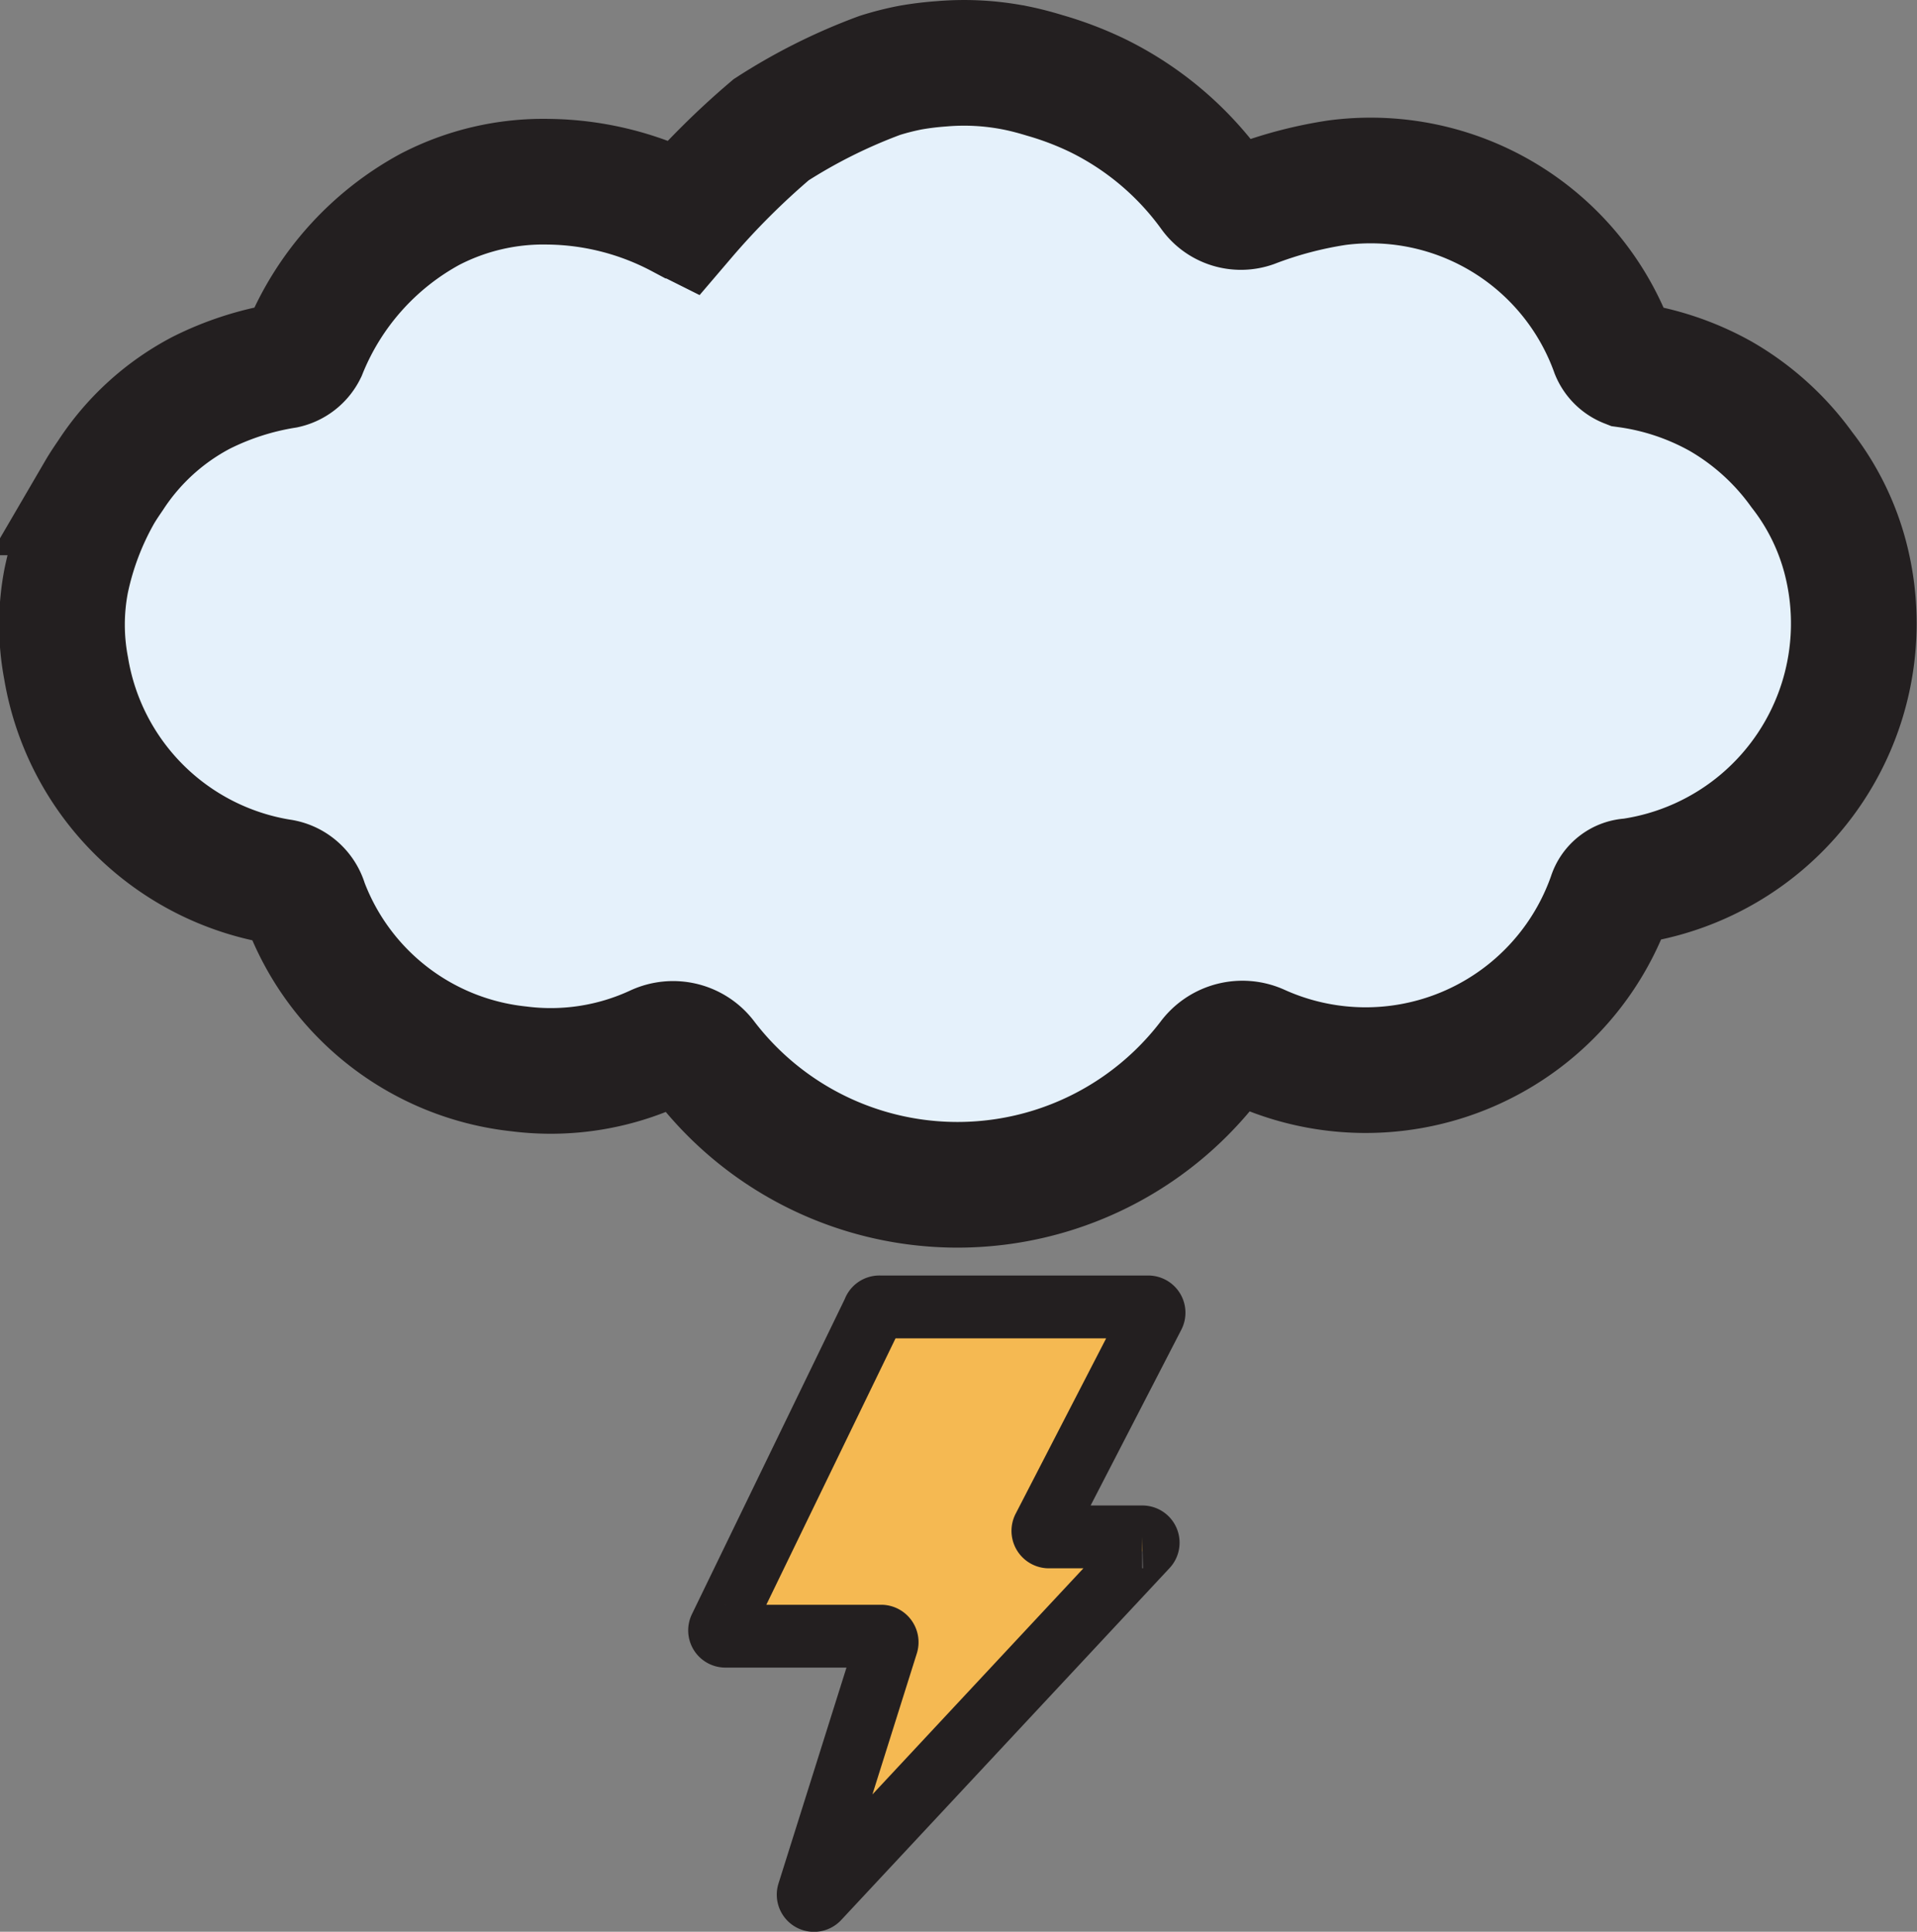 <svg xmlns="http://www.w3.org/2000/svg" viewBox="0 0 76.26 76.86"><rect x="0" y="0" width="76.26" height="76.86" fill="#808080" stroke="none"/><defs><style>.cls-1{fill:#f5b952}.cls-2{fill:#e5f1fb}.cls-3,.cls-4{fill:none;stroke:#231f20;stroke-miterlimit:10}.cls-3{stroke-width:2.5px}.cls-4{stroke-width:5px}</style></defs><title>thunderAsset 149colored</title><g id="Layer_2" data-name="Layer 2"><g id="Layer_1-2" data-name="Layer 1"><path d="M35,52H45.68a.23.23,0,0,1,.2.34l-4.37,8.47a.24.24,0,0,0,.21.34h3.72a.23.23,0,0,1,.17.39l-13.06,14a.23.23,0,0,1-.39-.22l3.12-9.91a.24.24,0,0,0-.22-.31h-6.2a.23.23,0,0,1-.21-.33l6.11-12.6A.23.23,0,0,1,35,52Z" class="cls-1"/><path d="M71.88,23.29A9.89,9.89,0,0,0,70,19.63a9.52,9.52,0,0,0-2.42-2.23,10.13,10.13,0,0,0-4.12-1.51c-.2,0-.45-.32-.54-.54A10,10,0,0,0,52.2,8.83a18.1,18.1,0,0,0-3.55.93,1.05,1.05,0,0,1-1.18-.41,11.84,11.84,0,0,0-4.6-3.9,12.16,12.16,0,0,0-2-.79c-.36-.11-.72-.21-1.1-.29a10.41,10.41,0,0,0-3-.17c-.44,0-.85.08-1.2.13-.57.09-1,.2-1.15.24l-.12,0a20.65,20.65,0,0,0-4.17,2A28.87,28.87,0,0,0,26.71,10c.08,0,0,0-.1,0A11.27,11.27,0,0,0,21.43,8.6a9.68,9.68,0,0,0-4.56,1.09,10.68,10.68,0,0,0-4.72,5,2.14,2.14,0,0,1-1.34,1,11.18,11.18,0,0,0-2.84,1,9.44,9.44,0,0,0-3.54,3.15c-.15.21-.29.42-.43.65a11.61,11.61,0,0,0-1.32,3.4,8.79,8.79,0,0,0,0,3.34A10,10,0,0,0,11,35.47a1.15,1.15,0,0,1,1,.84,10,10,0,0,0,8.3,6.39,9.92,9.92,0,0,0,5.72-1,1,1,0,0,1,1.25.31,12.48,12.48,0,0,0,20.18.1,1,1,0,0,1,1.25-.31,10.15,10.15,0,0,0,14.14-5.51.82.82,0,0,1,.78-.57A10,10,0,0,0,71.88,23.29Z" class="cls-2"/><path d="M35,52H45.68a.23.23,0,0,1,.2.34l-4.37,8.47a.24.24,0,0,0,.21.34h3.72a.23.23,0,0,1,.17.39l-13.06,14a.23.23,0,0,1-.39-.22l3.12-9.91a.24.24,0,0,0-.22-.31h-6.2a.23.23,0,0,1-.21-.33l6.11-12.6A.23.23,0,0,1,35,52Z" class="cls-3"/><path d="M73.4,22.15a9.69,9.69,0,0,0-1.72-3.46,10.33,10.33,0,0,0-3.24-2.93,10.58,10.58,0,0,0-3.7-1.24,1,1,0,0,1-.56-.55,10.26,10.26,0,0,0-11-6.7,16.1,16.1,0,0,0-3.36.89,1.4,1.4,0,0,1-1.58-.49A12.34,12.34,0,0,0,43.66,3.8a13.2,13.2,0,0,0-2.1-.8c-.36-.11-.73-.21-1.12-.29a10.53,10.53,0,0,0-3-.17,12,12,0,0,0-1.22.15A11,11,0,0,0,35,3a22.08,22.08,0,0,0-4.32,2.16,30.78,30.78,0,0,0-3.48,3.47l-.1-.05a11.55,11.55,0,0,0-5.3-1.35A9.79,9.79,0,0,0,17.1,8.33a11.12,11.12,0,0,0-5,5.62,1.12,1.12,0,0,1-.76.6A11.52,11.52,0,0,0,8,15.63a9.65,9.65,0,0,0-3.6,3.28c-.15.22-.3.44-.44.68a12.13,12.13,0,0,0-1.33,3.53,9.24,9.24,0,0,0,0,3.47,10.32,10.32,0,0,0,8.51,8.49,1.19,1.19,0,0,1,1,.86,10.24,10.24,0,0,0,8.51,6.59,10,10,0,0,0,5.47-.85,1.55,1.55,0,0,1,1.9.48,12.67,12.67,0,0,0,20.14,0,1.57,1.57,0,0,1,1.91-.5,10.32,10.32,0,0,0,14-6,.85.85,0,0,1,.79-.6A10.36,10.36,0,0,0,73.4,22.15Z" class="cls-4"/></g></g></svg>